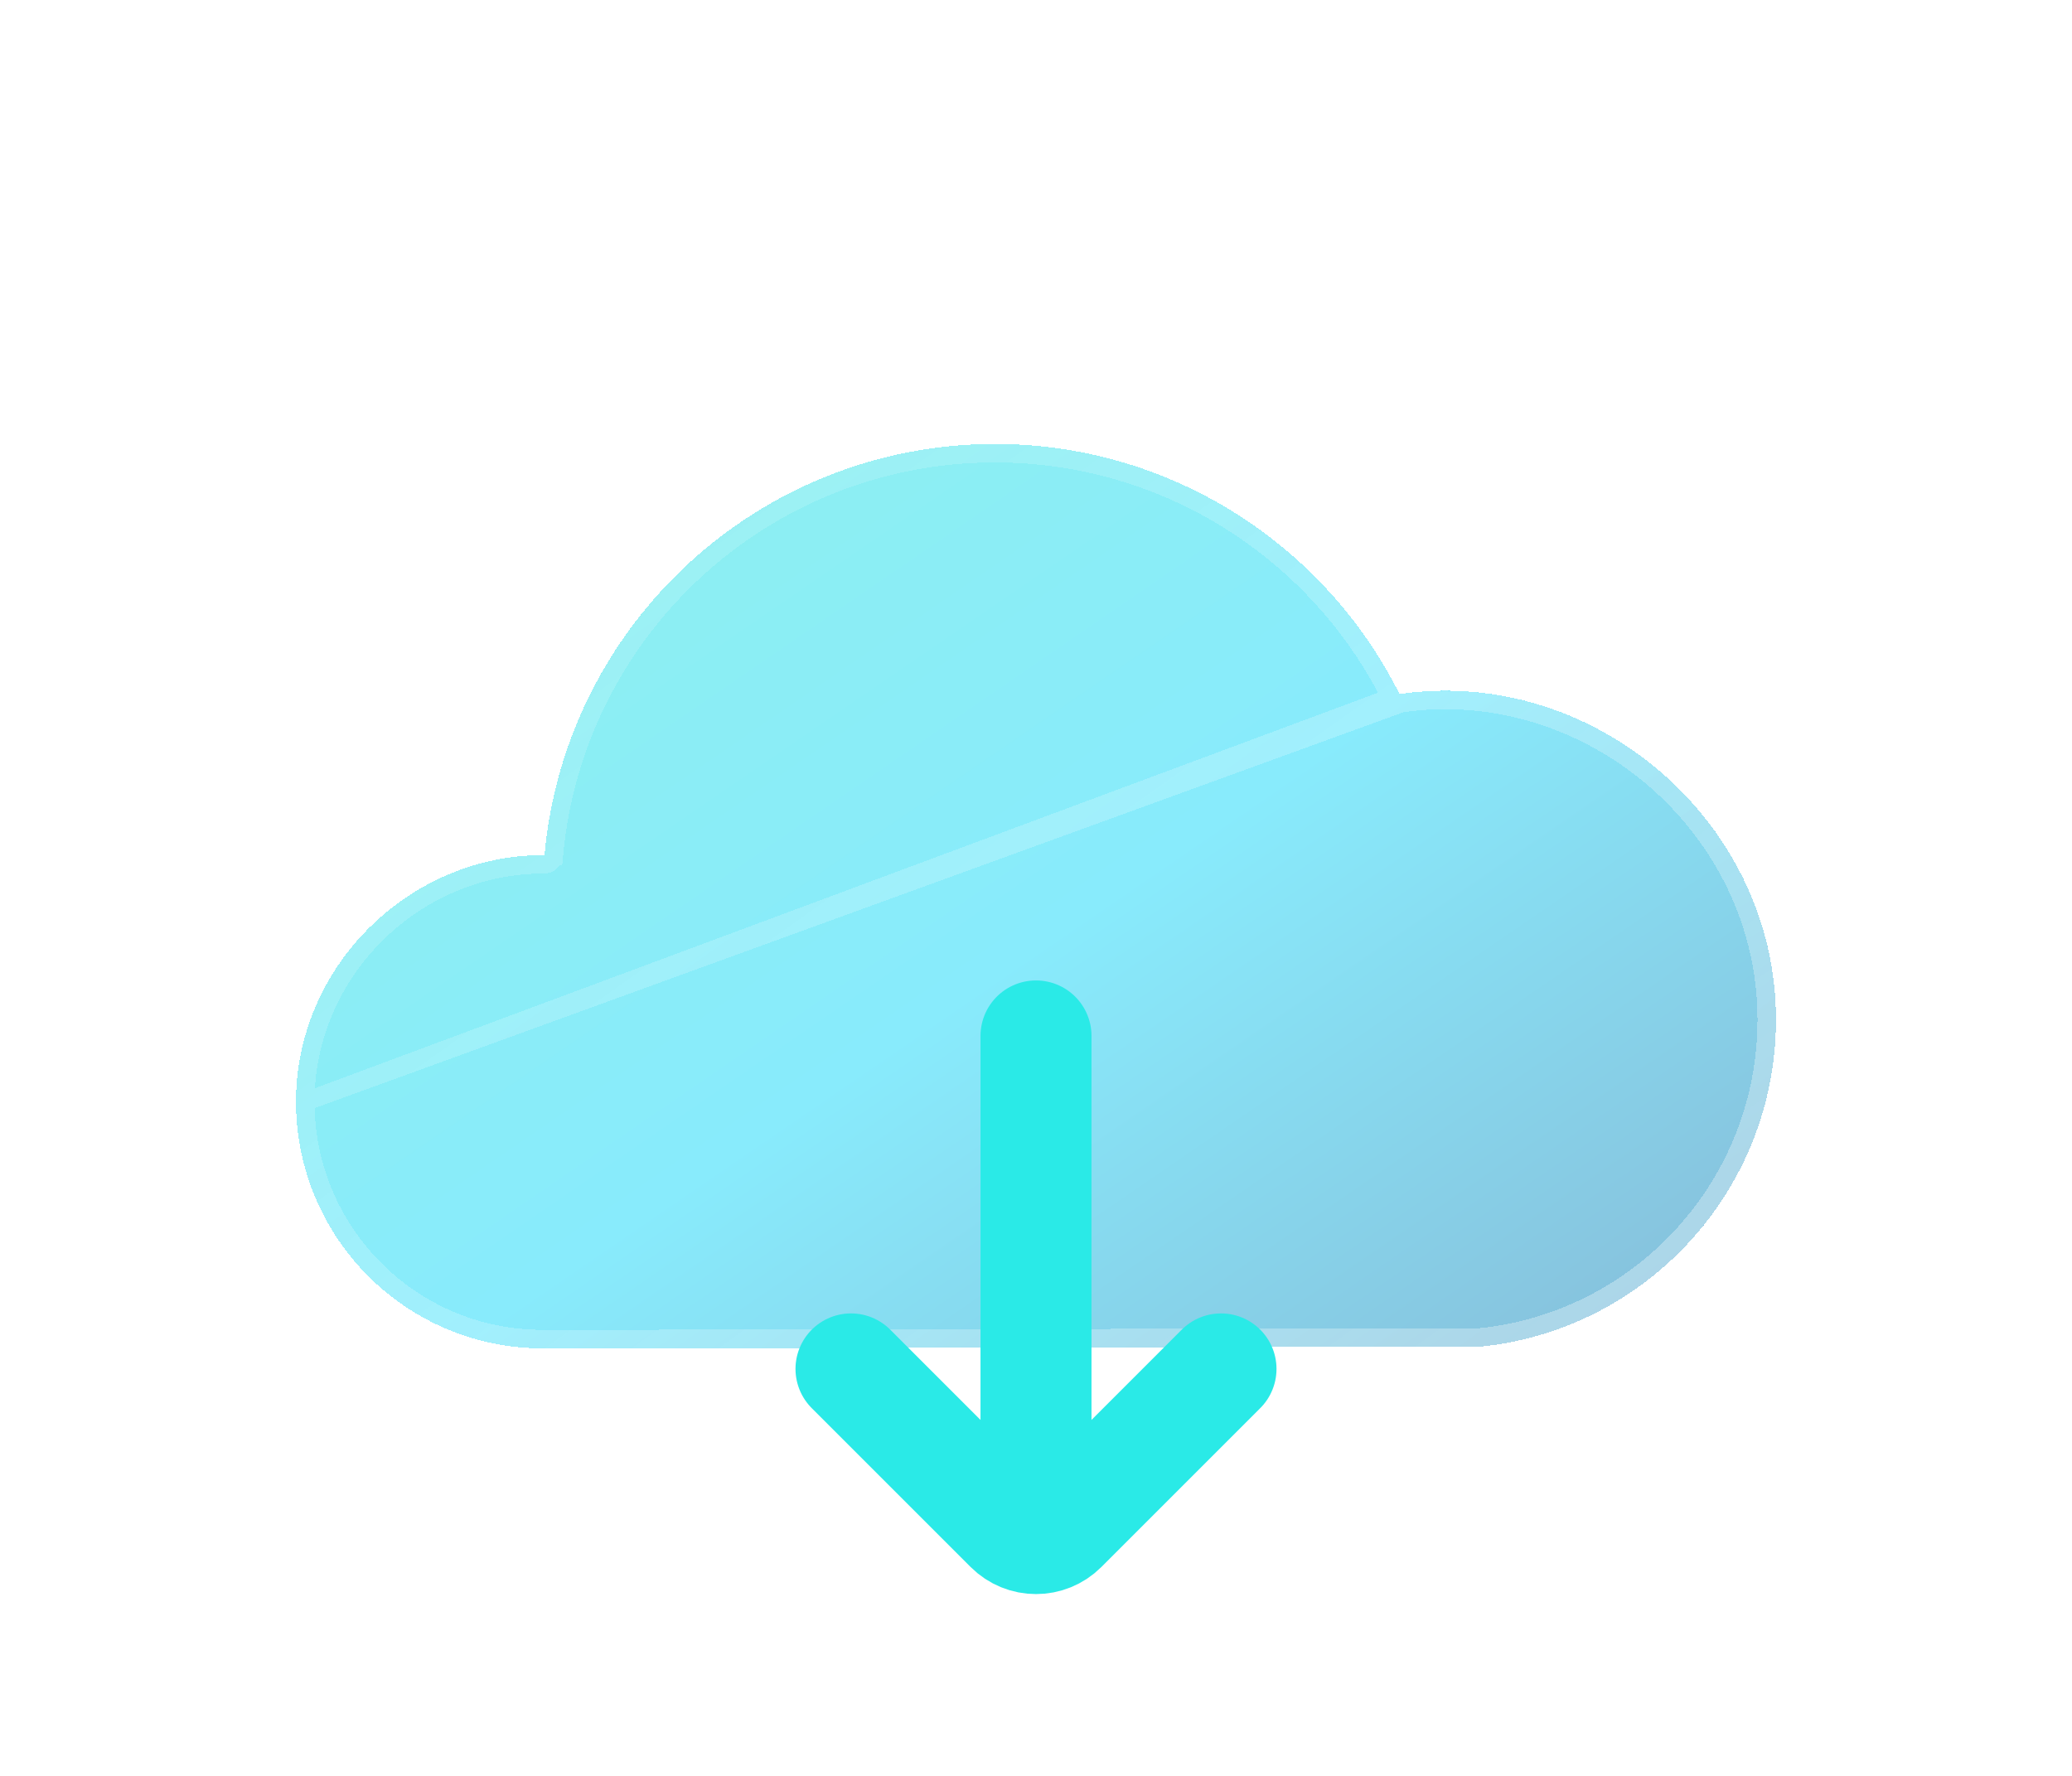 <svg width="28" height="24" viewBox="0 0 28 24" fill="none" xmlns="http://www.w3.org/2000/svg">
<g filter="url(#filter0_bdi_319_184)">
<path d="M4 14.889C4 16.73 5.492 18.222 7.333 18.222H8L20 18.2C22.246 17.977 24 16.082 24 13.778C24 11.105 21.545 9.002 18.92 9.378C18.916 9.379 18.911 9.377 18.909 9.373C17.905 7.373 15.835 6 13.444 6C10.26 6 7.644 8.436 7.359 11.546C7.359 11.552 7.354 11.556 7.349 11.556C5.527 11.554 4 13.061 4 14.889Z" fill="url(#paint0_linear_319_184)" shape-rendering="crispEdges"/>
<path d="M4.125 14.889C4.125 16.661 5.561 18.097 7.333 18.097H8H8L19.994 18.075C22.173 17.856 23.875 16.015 23.875 13.778C23.875 11.182 21.488 9.137 18.938 9.502L4.125 14.889ZM4.125 14.889C4.125 13.13 5.595 11.679 7.349 11.681C7.419 11.681 7.477 11.628 7.484 11.558L7.359 11.546L7.484 11.558C7.763 8.511 10.325 6.125 13.444 6.125C15.786 6.125 17.814 7.469 18.798 9.429L4.125 14.889Z" stroke="url(#paint1_linear_319_184)" stroke-opacity="0.7" stroke-width="0.25" stroke-linecap="round" shape-rendering="crispEdges"/>
</g>
<g filter="url(#filter1_d_319_184)">
<path d="M11.5 18.5L13.646 20.646C13.842 20.842 14.158 20.842 14.354 20.646L16.5 18.5" stroke="#2AEAE7" stroke-width="1.5" stroke-linecap="round"/>
<path d="M14 20L14 14" stroke="#2AEAE7" stroke-width="1.5" stroke-linecap="round"/>
</g>
<defs>
<filter id="filter0_bdi_319_184" x="0" y="2" width="28" height="20.222" filterUnits="userSpaceOnUse" color-interpolation-filters="sRGB">
<feFlood flood-opacity="0" result="BackgroundImageFix"/>
<feGaussianBlur in="BackgroundImageFix" stdDeviation="1"/>
<feComposite in2="SourceAlpha" operator="in" result="effect1_backgroundBlur_319_184"/>
<feColorMatrix in="SourceAlpha" type="matrix" values="0 0 0 0 0 0 0 0 0 0 0 0 0 0 0 0 0 0 127 0" result="hardAlpha"/>
<feOffset/>
<feGaussianBlur stdDeviation="2"/>
<feComposite in2="hardAlpha" operator="out"/>
<feColorMatrix type="matrix" values="0 0 0 0 0.231 0 0 0 0 0.408 0 0 0 0 1 0 0 0 0.1 0"/>
<feBlend mode="normal" in2="effect1_backgroundBlur_319_184" result="effect2_dropShadow_319_184"/>
<feBlend mode="normal" in="SourceGraphic" in2="effect2_dropShadow_319_184" result="shape"/>
<feColorMatrix in="SourceAlpha" type="matrix" values="0 0 0 0 0 0 0 0 0 0 0 0 0 0 0 0 0 0 127 0" result="hardAlpha"/>
<feOffset/>
<feGaussianBlur stdDeviation="1.5"/>
<feComposite in2="hardAlpha" operator="arithmetic" k2="-1" k3="1"/>
<feColorMatrix type="matrix" values="0 0 0 0 0.231 0 0 0 0 0.408 0 0 0 0 1 0 0 0 0.38 0"/>
<feBlend mode="normal" in2="shape" result="effect3_innerShadow_319_184"/>
</filter>
<filter id="filter1_d_319_184" x="8.75" y="11.25" width="10.5" height="12.293" filterUnits="userSpaceOnUse" color-interpolation-filters="sRGB">
<feFlood flood-opacity="0" result="BackgroundImageFix"/>
<feColorMatrix in="SourceAlpha" type="matrix" values="0 0 0 0 0 0 0 0 0 0 0 0 0 0 0 0 0 0 127 0" result="hardAlpha"/>
<feOffset/>
<feGaussianBlur stdDeviation="1"/>
<feComposite in2="hardAlpha" operator="out"/>
<feColorMatrix type="matrix" values="0 0 0 0 0.231 0 0 0 0 0.408 0 0 0 0 1 0 0 0 0.35 0"/>
<feBlend mode="normal" in2="BackgroundImageFix" result="effect1_dropShadow_319_184"/>
<feBlend mode="normal" in="SourceGraphic" in2="effect1_dropShadow_319_184" result="shape"/>
</filter>
<linearGradient id="paint0_linear_319_184" x1="-2.5" y1="1.111" x2="18.724" y2="32.087" gradientUnits="userSpaceOnUse">
<stop stop-color="#29EAC4" stop-opacity="0.5"/>
<stop offset="0.505" stop-color="#12D8FA" stop-opacity="0.5"/>
<stop offset="1" stop-color="#0B2774" stop-opacity="0.5"/>
</linearGradient>
<linearGradient id="paint1_linear_319_184" x1="4.5" y1="7.833" x2="14.731" y2="22.183" gradientUnits="userSpaceOnUse">
<stop stop-color="white" stop-opacity="0.15"/>
<stop offset="1" stop-color="white" stop-opacity="0.44"/>
</linearGradient>
</defs>
</svg>
